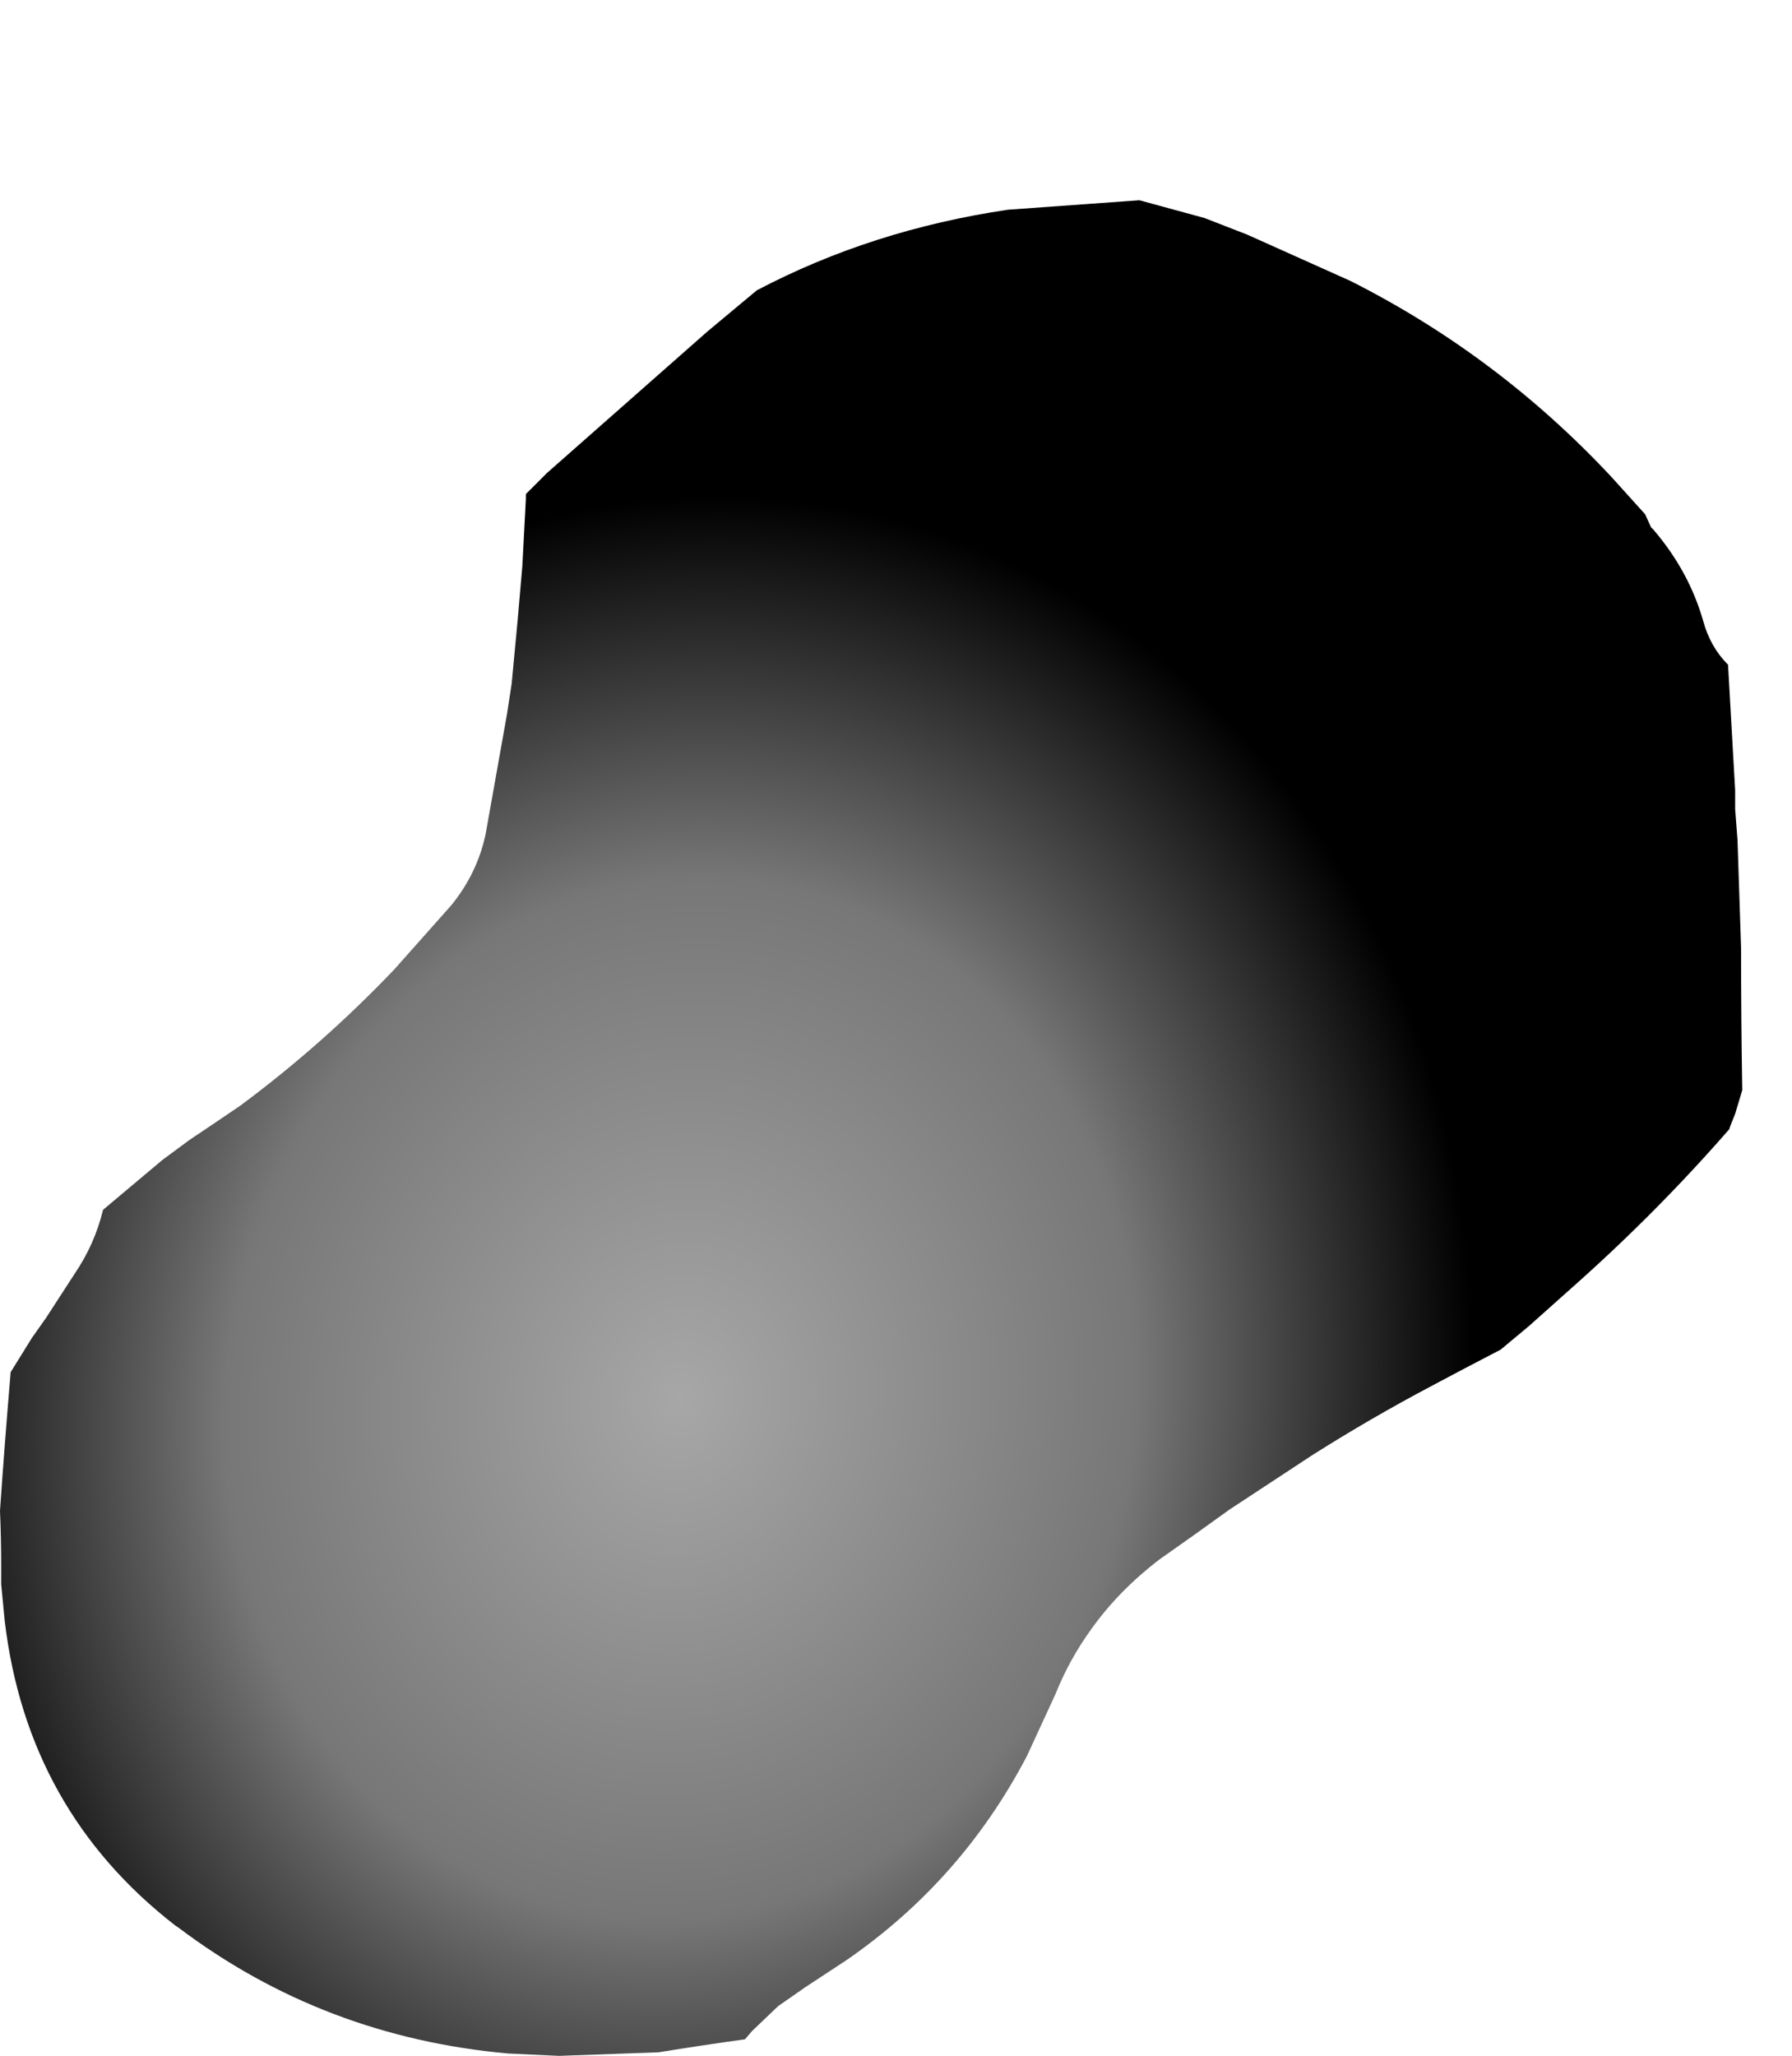 <?xml version="1.0" encoding="UTF-8" standalone="no"?>
<svg xmlns:xlink="http://www.w3.org/1999/xlink" height="86.75px" width="75.65px" xmlns="http://www.w3.org/2000/svg">
  <g transform="matrix(1.0, 0.0, 0.0, 1.0, 20.6, 73.2)">
    <path d="M-20.55 -6.35 L-20.55 -6.35 -20.4 -4.8 Q-19.45 3.2 -13.2 8.05 L-13.05 8.15 Q-6.95 12.75 0.85 13.45 L3.0 13.55 7.2 13.4 Q9.05 13.1 10.85 12.85 L11.15 12.5 12.25 11.45 13.4 10.65 15.15 9.5 Q20.0 6.15 22.75 0.9 23.35 -0.4 23.95 -1.7 24.55 -3.2 25.5 -4.5 26.65 -6.1 28.35 -7.4 29.85 -8.45 31.3 -9.5 L34.8 -11.8 Q37.25 -13.35 39.8 -14.7 41.3 -15.5 42.75 -16.25 L43.95 -17.25 45.8 -18.9 Q49.35 -22.05 52.4 -25.55 L52.45 -25.7 52.65 -26.2 52.95 -27.2 Q52.9 -30.2 52.9 -33.2 L52.75 -37.75 52.65 -39.05 52.65 -39.25 52.65 -39.85 Q52.5 -42.5 52.35 -45.15 51.6 -45.9 51.3 -47.0 50.7 -49.1 49.2 -50.85 L49.1 -50.95 48.85 -51.5 47.45 -53.05 Q42.65 -58.2 36.4 -61.35 L32.05 -63.3 30.25 -64.0 27.5 -64.75 Q24.7 -64.55 21.95 -64.35 16.2 -63.5 11.35 -60.95 L9.25 -59.2 2.5 -53.25 1.6 -52.35 1.6 -52.15 1.45 -49.3 1.25 -47.0 1.0 -44.35 0.8 -43.05 Q0.35 -40.5 -0.1 -38.0 -0.45 -36.35 -1.55 -35.0 L-3.95 -32.3 Q-6.95 -29.15 -10.45 -26.55 -11.55 -25.8 -12.6 -25.1 L-13.75 -24.25 -13.75 -24.25 -16.25 -22.15 Q-16.6 -20.7 -17.45 -19.45 L-18.65 -17.6 -19.25 -16.75 -20.15 -15.3 Q-20.4 -12.35 -20.6 -9.45 -20.55 -8.3 -20.55 -7.15 L-20.55 -6.35" fill="url(#gradient0)" fill-rule="evenodd" stroke="none">
      <animate attributeName="d" dur="2s" repeatCount="indefinite" values="M-20.55 -6.35 L-20.55 -6.35 -20.4 -4.8 Q-19.45 3.2 -13.2 8.05 L-13.05 8.15 Q-6.95 12.75 0.85 13.45 L3.0 13.55 7.2 13.4 Q9.05 13.1 10.85 12.85 L11.15 12.5 12.25 11.45 13.4 10.65 15.15 9.5 Q20.0 6.15 22.75 0.9 23.35 -0.4 23.95 -1.7 24.55 -3.2 25.5 -4.5 26.65 -6.1 28.35 -7.4 29.85 -8.45 31.3 -9.5 L34.8 -11.8 Q37.25 -13.35 39.8 -14.7 41.3 -15.5 42.75 -16.25 L43.95 -17.25 45.8 -18.9 Q49.35 -22.05 52.4 -25.55 L52.45 -25.7 52.65 -26.2 52.95 -27.2 Q52.9 -30.2 52.9 -33.2 L52.75 -37.75 52.65 -39.05 52.65 -39.25 52.65 -39.85 Q52.5 -42.5 52.35 -45.15 51.6 -45.9 51.3 -47.0 50.7 -49.1 49.2 -50.85 L49.1 -50.95 48.85 -51.5 47.45 -53.05 Q42.65 -58.2 36.4 -61.35 L32.05 -63.3 30.25 -64.0 27.5 -64.75 Q24.7 -64.55 21.95 -64.35 16.2 -63.5 11.35 -60.95 L9.25 -59.2 2.5 -53.25 1.6 -52.35 1.6 -52.15 1.45 -49.3 1.25 -47.0 1.0 -44.35 0.8 -43.05 Q0.35 -40.5 -0.1 -38.0 -0.45 -36.35 -1.55 -35.0 L-3.95 -32.3 Q-6.95 -29.15 -10.45 -26.55 -11.55 -25.8 -12.6 -25.1 L-13.75 -24.25 -13.75 -24.25 -16.25 -22.15 Q-16.6 -20.7 -17.45 -19.45 L-18.65 -17.6 -19.25 -16.75 -20.15 -15.3 Q-20.4 -12.35 -20.6 -9.45 -20.55 -8.3 -20.55 -7.15 L-20.55 -6.35;M-20.6 -8.45 L-20.6 -8.35 -20.55 -6.35 Q-20.05 2.85 -13.05 8.15 L-12.85 8.25 Q-6.0 13.4 3.0 13.55 L5.45 13.55 10.15 13.0 Q11.2 11.4 12.6 10.0 L13.1 9.5 14.15 8.3 15.15 7.0 16.75 5.25 Q16.95 -1.3 16.5 -7.85 16.35 -9.7 16.9 -11.25 17.5 -12.9 18.9 -14.25 20.65 -15.95 22.75 -16.9 24.55 -17.7 26.6 -18.0 L31.2 -18.6 Q34.45 -18.95 37.7 -19.3 39.6 -19.45 41.4 -20.05 L42.9 -20.6 45.6 -21.75 Q51.0 -23.95 52.55 -29.2 L52.65 -29.4 52.8 -30.0 53.05 -31.1 Q53.85 -34.45 54.95 -37.65 L55.05 -42.7 55.0 -44.1 54.95 -44.3 54.85 -45.0 Q53.7 -47.75 53.3 -50.6 53.2 -51.75 53.1 -52.9 53.0 -55.4 53.45 -58.0 L53.45 -58.2 53.55 -58.8 53.75 -61.5 Q52.3 -69.75 44.05 -72.15 L38.6 -73.15 36.7 -73.2 33.4 -72.95 Q30.3 -72.45 27.35 -71.05 21.35 -68.25 16.25 -64.65 L13.7 -62.8 6.0 -56.4 5.4 -54.8 5.3 -54.6 3.6 -52.0 3.3 -49.35 3.1 -46.4 3.1 -44.9 Q3.85 -42.1 4.2 -39.15 4.3 -37.3 4.4 -35.5 L4.35 -31.75 Q3.95 -26.3 0.8 -22.25 -0.15 -21.0 -1.5 -20.45 L-3.05 -20.05 -3.05 -20.05 -6.65 -19.65 Q-8.35 -19.45 -10.0 -19.25 L-12.6 -18.95 -13.8 -18.55 -15.45 -17.45 Q-18.05 -15.4 -18.95 -11.85 -19.25 -10.6 -19.95 -9.4 L-20.6 -8.45"/>
    </path>
    <path d="M-20.55 -6.35 L-20.55 -7.15 Q-20.55 -8.3 -20.6 -9.45 -20.4 -12.35 -20.15 -15.3 L-19.25 -16.75 -18.65 -17.6 -17.45 -19.45 Q-16.6 -20.7 -16.25 -22.15 L-13.75 -24.25 -13.75 -24.25 -12.6 -25.1 Q-11.55 -25.8 -10.45 -26.55 -6.95 -29.15 -3.95 -32.3 L-1.55 -35.0 Q-0.45 -36.35 -0.1 -38.0 0.35 -40.5 0.8 -43.05 L1.0 -44.35 1.25 -47.0 1.45 -49.3 1.6 -52.15 1.6 -52.35 2.5 -53.25 9.25 -59.2 11.35 -60.95 Q16.2 -63.5 21.95 -64.35 24.7 -64.55 27.5 -64.75 L30.25 -64.0 32.05 -63.3 36.4 -61.35 Q42.65 -58.2 47.45 -53.05 L48.85 -51.5 49.1 -50.95 49.2 -50.85 Q50.7 -49.1 51.3 -47.0 51.6 -45.9 52.35 -45.15 52.5 -42.5 52.65 -39.85 L52.65 -39.25 52.65 -39.05 52.75 -37.75 52.9 -33.2 Q52.9 -30.2 52.95 -27.2 L52.65 -26.2 52.45 -25.7 52.4 -25.55 Q49.35 -22.05 45.8 -18.9 L43.95 -17.25 42.75 -16.25 Q41.3 -15.5 39.8 -14.7 37.25 -13.35 34.8 -11.8 L31.3 -9.5 Q29.85 -8.45 28.35 -7.4 26.65 -6.1 25.5 -4.5 24.55 -3.2 23.95 -1.7 23.35 -0.4 22.75 0.9 20.0 6.15 15.15 9.5 L13.4 10.65 12.25 11.45 11.15 12.5 10.85 12.85 Q9.05 13.1 7.2 13.4 L3.0 13.55 0.85 13.45 Q-6.95 12.75 -13.05 8.15 L-13.2 8.05 Q-19.45 3.2 -20.4 -4.8 L-20.55 -6.35 -20.55 -6.35" fill="none" stroke="#000000" stroke-linecap="round" stroke-linejoin="round" stroke-opacity="0.0" stroke-width="1.0">
      <animate attributeName="stroke" dur="2s" repeatCount="indefinite" values="#000000;#000001"/>
      <animate attributeName="stroke-width" dur="2s" repeatCount="indefinite" values="0.0;0.0"/>
      <animate attributeName="fill-opacity" dur="2s" repeatCount="indefinite" values="0.0;0.0"/>
      <animate attributeName="d" dur="2s" repeatCount="indefinite" values="M-20.55 -6.35 L-20.55 -7.15 Q-20.55 -8.3 -20.6 -9.45 -20.4 -12.35 -20.15 -15.3 L-19.25 -16.75 -18.65 -17.6 -17.45 -19.45 Q-16.6 -20.7 -16.25 -22.15 L-13.75 -24.25 -13.75 -24.25 -12.6 -25.1 Q-11.55 -25.8 -10.45 -26.55 -6.95 -29.15 -3.95 -32.3 L-1.55 -35.0 Q-0.45 -36.35 -0.1 -38.0 0.35 -40.5 0.8 -43.05 L1.0 -44.35 1.25 -47.0 1.45 -49.3 1.6 -52.15 1.6 -52.35 2.5 -53.25 9.25 -59.2 11.35 -60.95 Q16.2 -63.5 21.95 -64.35 24.7 -64.55 27.5 -64.75 L30.25 -64.0 32.05 -63.3 36.4 -61.35 Q42.65 -58.2 47.45 -53.05 L48.85 -51.5 49.1 -50.95 49.2 -50.85 Q50.7 -49.1 51.3 -47.0 51.6 -45.9 52.35 -45.15 52.5 -42.5 52.65 -39.85 L52.65 -39.25 52.65 -39.05 52.75 -37.75 52.9 -33.2 Q52.9 -30.2 52.95 -27.2 L52.65 -26.2 52.45 -25.7 52.4 -25.55 Q49.35 -22.05 45.8 -18.9 L43.95 -17.25 42.75 -16.25 Q41.3 -15.5 39.8 -14.7 37.25 -13.35 34.8 -11.8 L31.3 -9.5 Q29.85 -8.45 28.35 -7.4 26.65 -6.1 25.5 -4.5 24.55 -3.2 23.95 -1.7 23.35 -0.4 22.75 0.9 20.0 6.15 15.15 9.5 L13.4 10.65 12.25 11.45 11.15 12.5 10.85 12.85 Q9.05 13.1 7.2 13.4 L3.0 13.55 0.85 13.45 Q-6.95 12.75 -13.05 8.15 L-13.2 8.05 Q-19.45 3.2 -20.4 -4.8 L-20.55 -6.35 -20.55 -6.35;M-20.6 -8.45 L-19.95 -9.4 Q-19.25 -10.6 -18.95 -11.85 -18.05 -15.4 -15.45 -17.45 L-13.8 -18.55 -12.6 -18.95 -10.0 -19.25 Q-8.35 -19.45 -6.65 -19.65 L-3.05 -20.05 -3.05 -20.05 -1.5 -20.45 Q-0.15 -21.0 0.8 -22.25 3.95 -26.3 4.35 -31.75 L4.4 -35.5 Q4.3 -37.3 4.2 -39.15 3.85 -42.1 3.1 -44.9 L3.1 -46.4 3.3 -49.35 3.6 -52.0 5.3 -54.6 5.4 -54.8 6.0 -56.4 13.7 -62.8 16.25 -64.65 Q21.35 -68.25 27.35 -71.05 30.3 -72.45 33.4 -72.95 L36.7 -73.2 38.6 -73.15 44.05 -72.15 Q52.3 -69.75 53.75 -61.5 L53.55 -58.8 53.45 -58.2 53.45 -58.0 Q53.0 -55.4 53.1 -52.9 53.2 -51.75 53.3 -50.6 53.7 -47.75 54.85 -45.0 L54.95 -44.3 55.0 -44.1 55.05 -42.7 54.95 -37.65 Q53.85 -34.45 53.05 -31.1 L52.8 -30.0 52.65 -29.4 52.55 -29.2 Q51.0 -23.95 45.6 -21.75 L42.9 -20.6 41.4 -20.05 Q39.6 -19.45 37.7 -19.3 34.45 -18.95 31.2 -18.6 L26.6 -18.0 Q24.55 -17.7 22.75 -16.9 20.65 -15.95 18.9 -14.25 17.5 -12.9 16.9 -11.25 16.35 -9.7 16.5 -7.85 16.95 -1.3 16.75 5.25 L15.15 7.0 14.15 8.3 13.1 9.5 12.6 10.0 Q11.2 11.4 10.15 13.0 L5.45 13.55 3.0 13.55 Q-6.0 13.4 -12.85 8.25 L-13.05 8.15 Q-20.05 2.85 -20.55 -6.35 L-20.6 -8.35 -20.6 -8.45"/>
    </path>
  </g>
  <defs>
    <radialGradient cx="0" cy="0" gradientTransform="matrix(0.04, 0.007, -0.008, 0.046, 8.15, -14.15)" gradientUnits="userSpaceOnUse" id="gradient0" r="819.2" spreadMethod="pad">
      <animateTransform additive="replace" attributeName="gradientTransform" dur="2s" from="1" repeatCount="indefinite" to="1" type="scale"/>
      <animateTransform additive="sum" attributeName="gradientTransform" dur="2s" from="8.15 -14.15" repeatCount="indefinite" to="8.15 -14.15" type="translate"/>
      <animateTransform additive="sum" attributeName="gradientTransform" dur="2s" from="10.309" repeatCount="indefinite" to="10.309" type="rotate"/>
      <animateTransform additive="sum" attributeName="gradientTransform" dur="2s" from="0.041 0.047" repeatCount="indefinite" to="0.041 0.047" type="scale"/>
      <animateTransform additive="sum" attributeName="gradientTransform" dur="2s" from="-0.015" repeatCount="indefinite" to="-0.015" type="skewX"/>
      <stop offset="0.0" stop-color="#a7a7a7">
        <animate attributeName="offset" dur="2s" repeatCount="indefinite" values="0.0;0.0"/>
        <animate attributeName="stop-color" dur="2s" repeatCount="indefinite" values="#a7a7a7;#a7a7a8"/>
        <animate attributeName="stop-opacity" dur="2s" repeatCount="indefinite" values="1.0;1.0"/>
      </stop>
      <stop offset="0.576" stop-color="#777777">
        <animate attributeName="offset" dur="2s" repeatCount="indefinite" values="0.576;0.576"/>
        <animate attributeName="stop-color" dur="2s" repeatCount="indefinite" values="#777777;#777778"/>
        <animate attributeName="stop-opacity" dur="2s" repeatCount="indefinite" values="1.0;1.0"/>
      </stop>
      <stop offset="1.0" stop-color="#000000">
        <animate attributeName="offset" dur="2s" repeatCount="indefinite" values="1.0;1.0"/>
        <animate attributeName="stop-color" dur="2s" repeatCount="indefinite" values="#000000;#000001"/>
        <animate attributeName="stop-opacity" dur="2s" repeatCount="indefinite" values="1.0;1.0"/>
      </stop>
    </radialGradient>
  </defs>
</svg>
